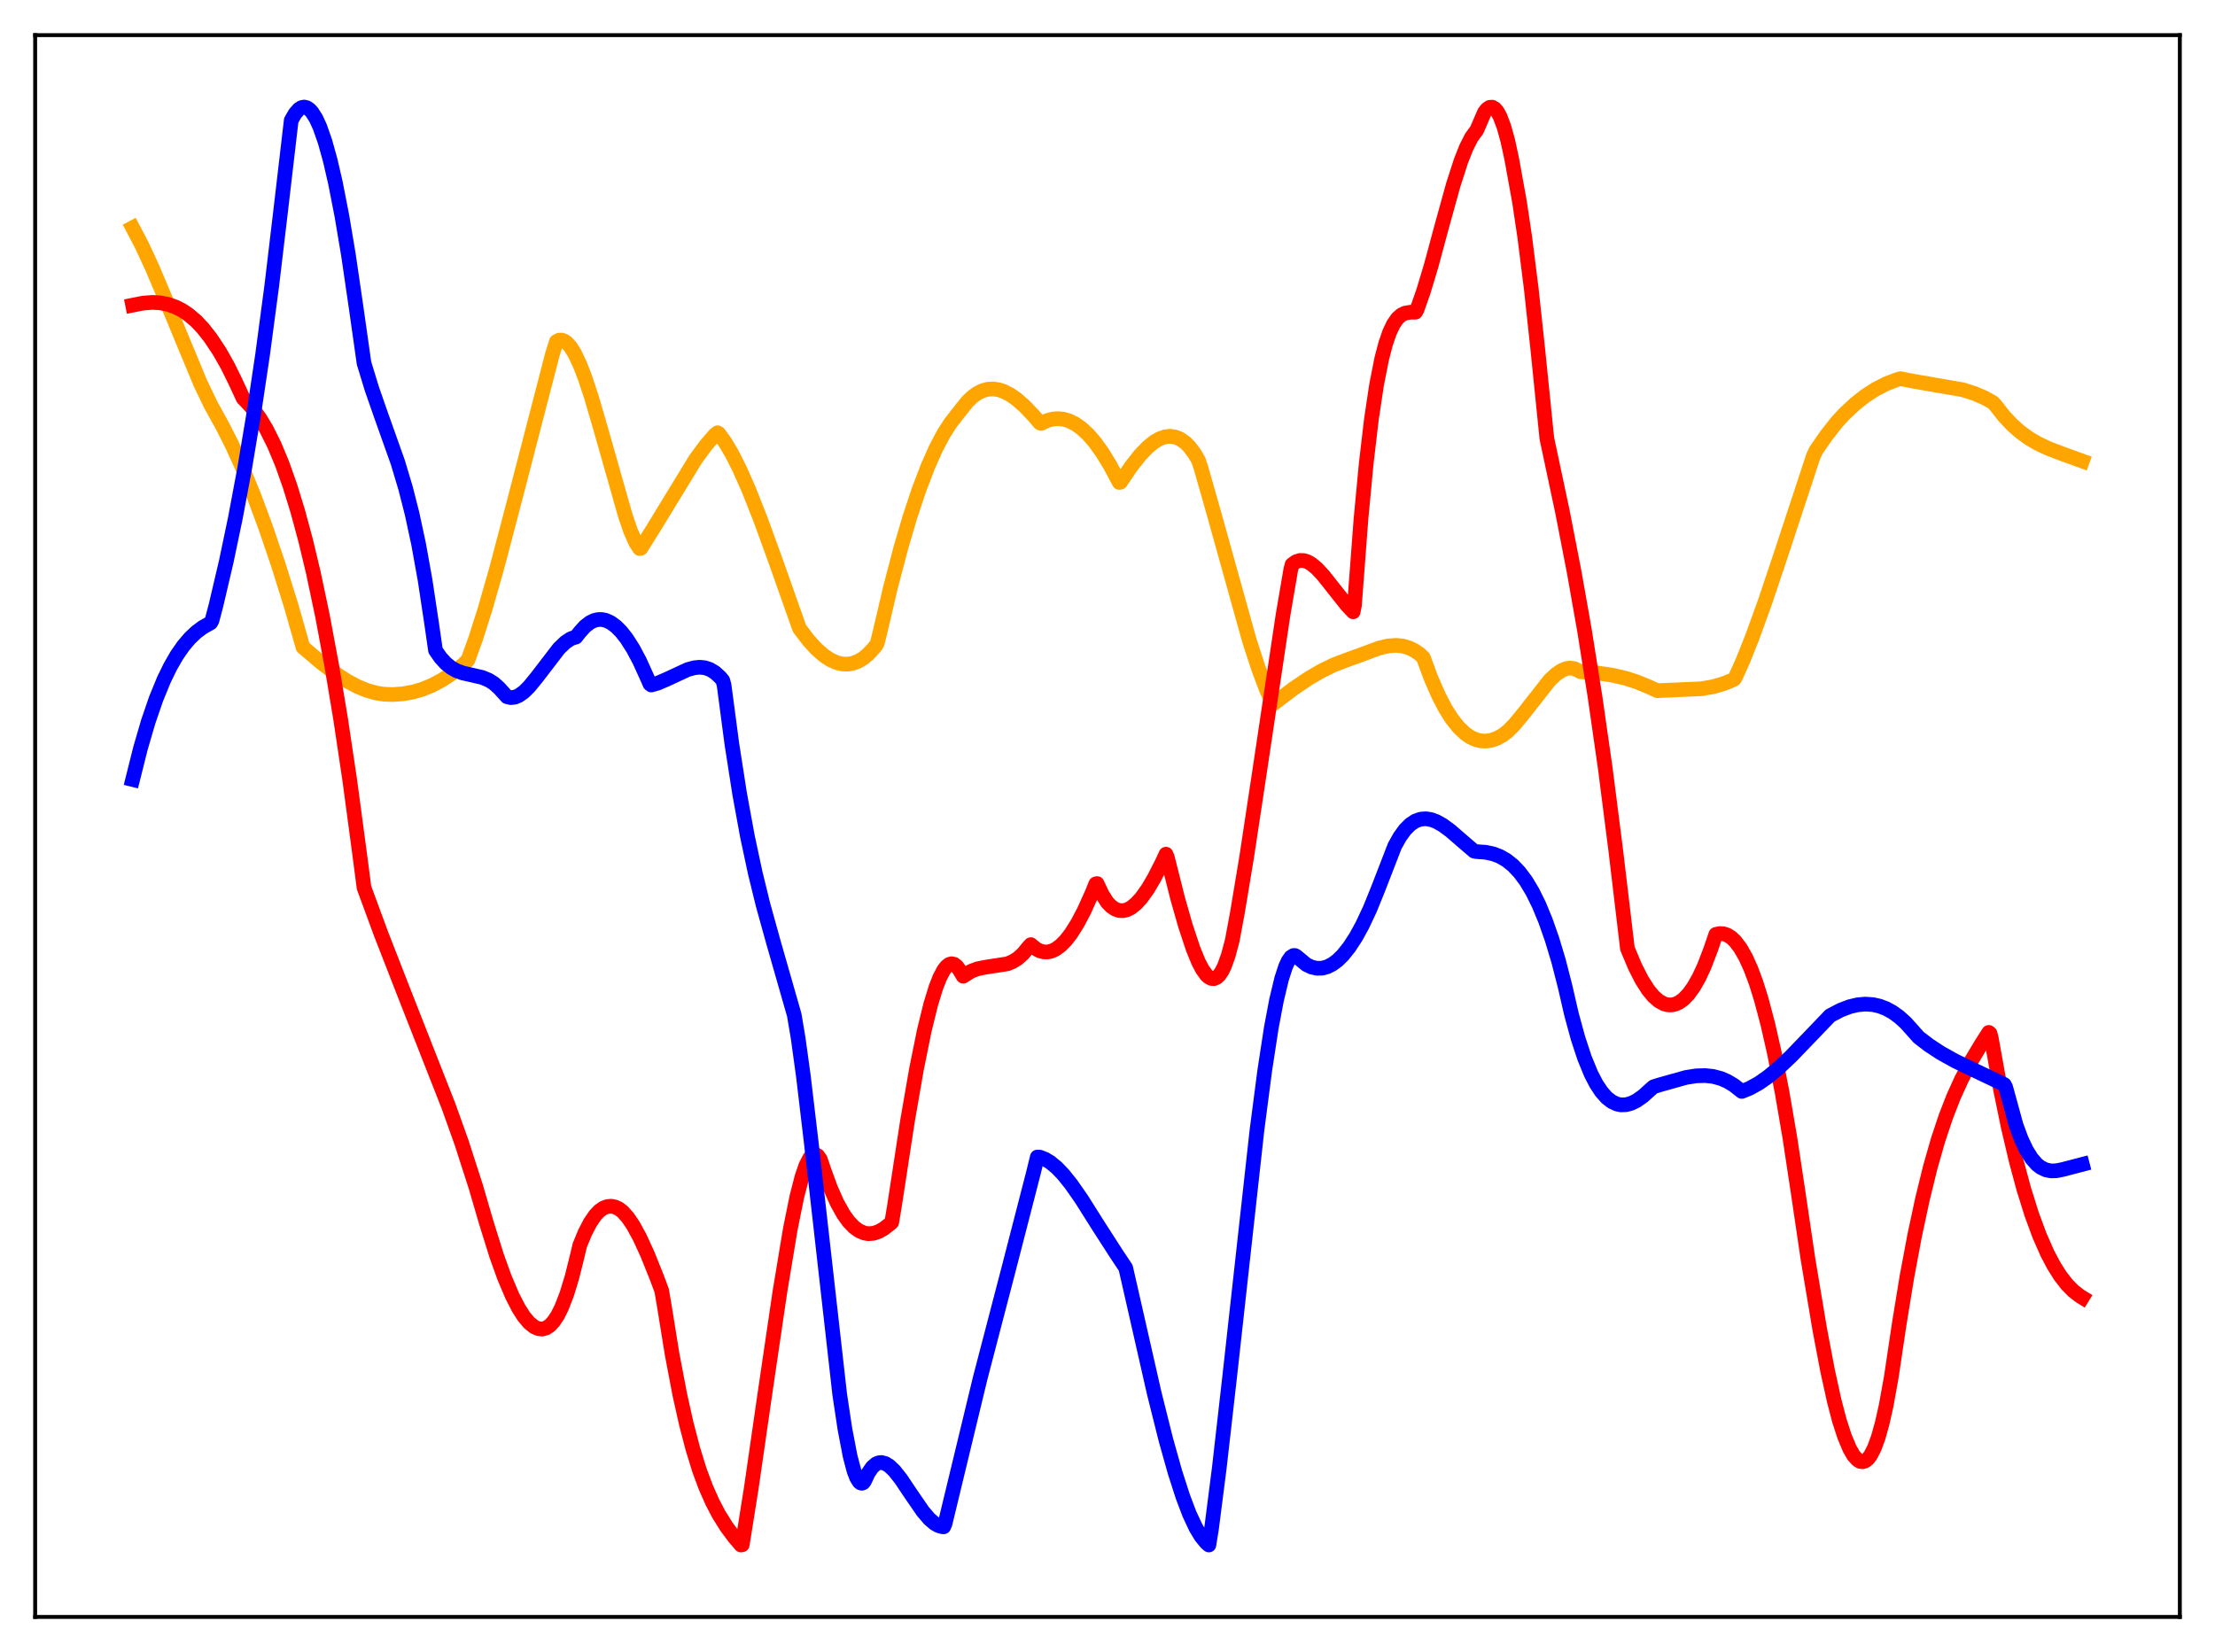 <?xml version="1.0" encoding="utf-8" standalone="no"?>
<!DOCTYPE svg PUBLIC "-//W3C//DTD SVG 1.1//EN"
  "http://www.w3.org/Graphics/SVG/1.1/DTD/svg11.dtd">
<svg xmlns:xlink="http://www.w3.org/1999/xlink" width="453.6pt" height="338.4pt" viewBox="0 0 453.6 338.4" xmlns="http://www.w3.org/2000/svg" version="1.1">
 <defs>
  <style type="text/css">*{stroke-linejoin: round; stroke-linecap: butt}</style>
 </defs>
 <g id="figure_1">
  <g id="patch_1">
   <path d="M 0 338.4 
L 453.6 338.4 
L 453.6 0 
L 0 0 
z
" style="fill: #ffffff"/>
  </g>
  <g id="axes_1">
   <g id="patch_2">
    <path d="M 7.2 331.2 
L 446.4 331.2 
L 446.4 7.2 
L 7.2 7.2 
z
" style="fill: #ffffff"/>
   </g>
   <g id="matplotlib.axis_1"/>
   <g id="matplotlib.axis_2"/>
   <g id="line2d_1">
    <path d="M 27.164 46.648 
L 29.027 50.2 
L 31.156 54.786 
L 34.084 61.719 
L 41.005 78.42 
L 43.135 82.858 
L 45.53 87.213 
L 47.393 90.861 
L 49.523 95.524 
L 51.919 101.359 
L 54.314 107.791 
L 56.976 115.612 
L 59.638 124.127 
L 61.767 131.591 
L 62.033 132.545 
L 65.76 135.728 
L 68.688 137.941 
L 71.084 139.49 
L 73.213 140.623 
L 75.076 141.394 
L 76.94 141.932 
L 78.537 142.19 
L 80.4 142.261 
L 82.529 142.119 
L 84.659 141.729 
L 86.522 141.177 
L 88.385 140.42 
L 90.515 139.296 
L 92.644 137.886 
L 94.774 136.201 
L 95.839 135.182 
L 97.436 130.738 
L 99.299 124.875 
L 101.695 116.499 
L 104.889 104.367 
L 113.14 72.529 
L 113.939 69.971 
L 114.471 69.683 
L 115.004 69.656 
L 115.536 69.831 
L 116.068 70.199 
L 116.867 71.1 
L 117.665 72.38 
L 118.73 74.61 
L 119.795 77.357 
L 121.126 81.382 
L 122.989 87.757 
L 128.047 105.575 
L 129.111 108.7 
L 130.176 111.107 
L 130.975 112.353 
L 131.241 112.31 
L 133.903 108.061 
L 142.42 94.109 
L 144.55 91.206 
L 146.413 89.049 
L 146.945 88.642 
L 147.212 88.814 
L 148.543 90.666 
L 149.873 92.918 
L 151.471 96.08 
L 153.334 100.295 
L 155.729 106.358 
L 158.924 115.155 
L 163.715 128.71 
L 165.578 131.164 
L 167.175 132.916 
L 168.772 134.311 
L 170.103 135.178 
L 171.434 135.758 
L 172.499 136.003 
L 173.564 136.044 
L 174.628 135.871 
L 175.693 135.476 
L 176.758 134.85 
L 177.823 133.966 
L 178.887 132.827 
L 179.42 132.162 
L 179.686 131.637 
L 180.218 129.463 
L 182.348 120.37 
L 184.477 112.23 
L 186.34 105.892 
L 188.204 100.29 
L 190.067 95.427 
L 191.664 91.849 
L 193.261 88.82 
L 194.592 86.74 
L 195.923 85.026 
L 196.721 84.016 
L 198.052 82.334 
L 199.117 81.3 
L 200.182 80.53 
L 201.247 80.011 
L 202.311 79.727 
L 203.376 79.666 
L 204.441 79.814 
L 205.505 80.154 
L 206.836 80.829 
L 208.167 81.753 
L 209.764 83.147 
L 211.628 85.097 
L 212.959 86.648 
L 213.225 86.722 
L 214.556 86.107 
L 215.62 85.832 
L 216.685 85.75 
L 217.75 85.859 
L 218.815 86.158 
L 220.145 86.799 
L 221.476 87.735 
L 222.807 88.965 
L 224.138 90.487 
L 225.735 92.699 
L 227.332 95.311 
L 229.196 98.812 
L 229.462 98.779 
L 231.591 95.618 
L 233.455 93.241 
L 235.052 91.577 
L 236.383 90.506 
L 237.447 89.886 
L 238.512 89.498 
L 239.577 89.363 
L 240.641 89.503 
L 241.706 89.94 
L 242.771 90.696 
L 243.569 91.492 
L 244.634 92.925 
L 245.433 94.296 
L 245.965 95.909 
L 248.627 105.259 
L 255.814 131.058 
L 257.677 136.803 
L 259.274 141.079 
L 260.605 144.05 
L 260.871 144.085 
L 264.864 141.063 
L 268.058 138.917 
L 270.72 137.371 
L 273.116 136.205 
L 275.511 135.283 
L 278.439 134.23 
L 282.432 132.74 
L 284.295 132.307 
L 285.892 132.187 
L 287.223 132.321 
L 288.554 132.707 
L 289.619 133.224 
L 290.684 133.946 
L 291.482 134.696 
L 293.079 139.001 
L 294.676 142.636 
L 296.007 145.169 
L 297.338 147.263 
L 298.669 148.939 
L 300 150.214 
L 301.065 150.958 
L 302.129 151.465 
L 303.194 151.743 
L 304.259 151.803 
L 305.324 151.654 
L 306.388 151.304 
L 307.719 150.599 
L 308.784 149.776 
L 310.115 148.439 
L 311.978 146.178 
L 317.302 139.391 
L 318.633 138.134 
L 319.697 137.394 
L 320.762 136.946 
L 321.561 136.838 
L 322.359 136.95 
L 323.158 137.306 
L 323.69 137.601 
L 327.151 137.854 
L 330.079 138.282 
L 332.74 138.888 
L 335.136 139.644 
L 337.532 140.629 
L 339.395 141.474 
L 348.445 141.079 
L 350.841 140.653 
L 352.97 140.042 
L 354.833 139.285 
L 355.1 139.158 
L 355.366 138.798 
L 356.963 135.241 
L 358.826 130.557 
L 361.488 123.2 
L 364.682 113.659 
L 371.337 93.457 
L 371.869 92.301 
L 373.999 89.215 
L 376.128 86.5 
L 377.725 84.762 
L 379.855 82.769 
L 381.984 81.095 
L 384.113 79.72 
L 386.243 78.628 
L 388.372 77.8 
L 389.171 77.564 
L 392.099 78.135 
L 401.948 79.833 
L 404.343 80.598 
L 406.473 81.523 
L 408.07 82.405 
L 408.602 82.959 
L 410.465 85.321 
L 412.063 87.019 
L 413.66 88.437 
L 415.523 89.792 
L 417.386 90.881 
L 419.516 91.881 
L 422.444 92.997 
L 426.436 94.443 
L 426.436 94.443 
" clip-path="url(#p26a0571f1f)" style="fill: none; stroke: #ffa500; stroke-width: 3; stroke-linecap: square"/>
   </g>
   <g id="line2d_2">
    <path d="M 27.164 62.509 
L 29.293 62.088 
L 31.156 61.941 
L 32.753 62.022 
L 34.351 62.323 
L 35.948 62.879 
L 37.279 63.553 
L 38.609 64.441 
L 40.207 65.807 
L 41.537 67.213 
L 43.135 69.248 
L 44.998 72.068 
L 46.595 74.889 
L 48.192 78.125 
L 49.789 81.582 
L 50.588 82.406 
L 51.919 83.888 
L 53.249 85.733 
L 54.58 87.955 
L 56.177 91.164 
L 57.775 94.999 
L 59.372 99.502 
L 60.969 104.7 
L 62.566 110.605 
L 64.163 117.281 
L 66.026 126.095 
L 67.889 136.075 
L 69.753 147.27 
L 71.616 159.746 
L 73.745 175.648 
L 74.544 181.807 
L 78.004 191.208 
L 82.529 202.824 
L 91.846 226.546 
L 94.508 233.987 
L 97.436 243.078 
L 99.565 250.364 
L 101.695 257.19 
L 103.292 261.637 
L 104.889 265.416 
L 106.22 267.999 
L 107.284 269.66 
L 108.349 270.934 
L 109.414 271.795 
L 110.212 272.145 
L 111.011 272.244 
L 111.809 272.034 
L 112.608 271.514 
L 113.407 270.645 
L 114.205 269.425 
L 115.004 267.832 
L 116.068 265.085 
L 117.133 261.603 
L 118.198 257.321 
L 118.73 255.085 
L 119.795 252.496 
L 120.86 250.442 
L 121.924 248.893 
L 122.723 248.049 
L 123.521 247.475 
L 124.32 247.152 
L 125.119 247.069 
L 125.917 247.216 
L 126.716 247.583 
L 127.514 248.198 
L 128.579 249.392 
L 129.644 250.96 
L 130.975 253.383 
L 132.572 256.854 
L 134.435 261.492 
L 135.5 264.336 
L 136.032 267.431 
L 137.629 277.334 
L 139.226 285.729 
L 140.557 291.681 
L 141.888 296.774 
L 143.219 301.096 
L 144.55 304.67 
L 145.881 307.673 
L 147.212 310.218 
L 148.809 312.776 
L 150.406 314.915 
L 151.737 316.473 
L 152.003 316.422 
L 153.866 304.705 
L 156.794 284.434 
L 159.722 264.551 
L 161.852 251.707 
L 163.183 245.128 
L 164.247 240.999 
L 165.046 238.696 
L 165.844 237.155 
L 166.377 236.593 
L 166.909 236.431 
L 167.441 236.696 
L 167.974 237.424 
L 168.772 239.773 
L 170.103 243.42 
L 171.434 246.412 
L 172.765 248.783 
L 173.83 250.253 
L 174.895 251.363 
L 175.959 252.13 
L 177.024 252.577 
L 177.823 252.709 
L 178.887 252.622 
L 179.952 252.261 
L 181.017 251.659 
L 182.348 250.614 
L 182.614 250.371 
L 183.146 247.198 
L 185.808 229.819 
L 187.671 219.056 
L 189.268 211.156 
L 190.599 205.725 
L 191.664 202.254 
L 192.463 200.22 
L 193.261 198.708 
L 193.793 198.005 
L 194.326 197.57 
L 194.858 197.401 
L 195.391 197.51 
L 195.923 197.921 
L 196.455 198.645 
L 197.254 199.965 
L 198.851 198.95 
L 200.182 198.443 
L 201.779 198.119 
L 206.304 197.423 
L 207.369 196.982 
L 208.433 196.315 
L 209.498 195.36 
L 210.563 194.065 
L 211.095 193.488 
L 212.16 194.363 
L 212.959 194.776 
L 213.757 194.984 
L 214.556 194.996 
L 215.354 194.815 
L 216.153 194.446 
L 217.217 193.672 
L 218.282 192.589 
L 219.347 191.209 
L 220.678 189.088 
L 222.009 186.554 
L 223.606 183.008 
L 224.404 181.042 
L 224.671 180.98 
L 225.735 183.245 
L 226.8 184.893 
L 227.599 185.696 
L 228.397 186.232 
L 229.196 186.506 
L 229.994 186.544 
L 230.793 186.351 
L 231.591 185.949 
L 232.656 185.104 
L 233.721 183.941 
L 235.052 182.08 
L 236.383 179.826 
L 237.98 176.682 
L 238.778 174.959 
L 239.044 175.576 
L 241.174 184.053 
L 242.771 189.65 
L 244.368 194.448 
L 245.433 197.041 
L 246.231 198.564 
L 247.03 199.675 
L 247.562 200.162 
L 248.095 200.425 
L 248.627 200.456 
L 249.159 200.226 
L 249.692 199.735 
L 250.224 198.951 
L 250.756 197.868 
L 251.555 195.637 
L 252.353 192.611 
L 253.418 186.87 
L 255.281 175.662 
L 257.943 158.076 
L 262.735 126.037 
L 264.332 116.677 
L 264.598 115.637 
L 265.396 115.062 
L 266.195 114.801 
L 266.993 114.817 
L 267.792 115.076 
L 268.591 115.542 
L 269.655 116.428 
L 270.986 117.855 
L 273.116 120.545 
L 275.777 123.9 
L 277.108 125.321 
L 277.375 123.996 
L 278.705 106.372 
L 279.77 95.049 
L 280.835 85.95 
L 281.9 78.838 
L 282.964 73.451 
L 283.763 70.398 
L 284.561 68.08 
L 285.36 66.395 
L 286.159 65.243 
L 286.957 64.522 
L 287.756 64.133 
L 288.82 63.955 
L 289.885 63.944 
L 290.151 63.52 
L 291.482 59.739 
L 293.079 54.441 
L 295.209 46.525 
L 297.604 37.876 
L 299.201 32.936 
L 300.266 30.239 
L 301.331 28.146 
L 302.129 27.039 
L 302.396 26.718 
L 303.993 23.01 
L 304.525 22.338 
L 305.057 21.981 
L 305.59 21.951 
L 306.122 22.254 
L 306.655 22.885 
L 307.187 23.866 
L 307.985 25.974 
L 308.784 28.866 
L 309.583 32.562 
L 311.18 41.401 
L 312.244 48.541 
L 313.575 59.092 
L 314.906 71.443 
L 316.769 89.769 
L 319.964 104.803 
L 322.359 117.118 
L 324.489 129.185 
L 326.618 142.595 
L 328.748 157.45 
L 330.877 174.129 
L 333.273 194.288 
L 334.87 198.078 
L 336.201 200.685 
L 337.532 202.775 
L 338.596 204.066 
L 339.661 205.01 
L 340.726 205.608 
L 341.524 205.829 
L 342.323 205.846 
L 343.121 205.667 
L 343.92 205.293 
L 344.719 204.714 
L 345.783 203.619 
L 346.848 202.144 
L 347.913 200.267 
L 348.977 197.984 
L 350.308 194.522 
L 351.373 191.4 
L 352.172 191.219 
L 352.97 191.266 
L 353.769 191.545 
L 354.567 192.059 
L 355.366 192.822 
L 356.431 194.234 
L 357.495 196.107 
L 358.56 198.46 
L 359.625 201.318 
L 360.689 204.735 
L 362.02 209.759 
L 363.351 215.608 
L 364.948 223.736 
L 366.545 233.079 
L 368.143 243.64 
L 370.272 258.048 
L 372.668 272.352 
L 374.265 280.763 
L 375.596 286.829 
L 376.66 290.931 
L 377.725 294.211 
L 378.79 296.756 
L 379.588 298.133 
L 380.387 299.029 
L 380.919 299.347 
L 381.452 299.415 
L 381.984 299.245 
L 382.516 298.829 
L 383.049 298.131 
L 383.847 296.585 
L 384.646 294.397 
L 385.444 291.535 
L 386.243 287.979 
L 387.308 282.092 
L 388.905 271.369 
L 390.502 261.577 
L 392.099 253.047 
L 393.696 245.605 
L 395.293 239.09 
L 396.89 233.495 
L 398.487 228.708 
L 400.084 224.613 
L 401.681 221.094 
L 403.545 217.545 
L 405.674 213.978 
L 407.271 211.467 
L 407.537 211.673 
L 407.804 212.742 
L 409.667 223.107 
L 411.264 230.87 
L 412.861 237.677 
L 414.458 243.601 
L 416.055 248.705 
L 417.652 253.047 
L 419.249 256.684 
L 420.58 259.213 
L 421.911 261.326 
L 423.242 263.051 
L 424.573 264.414 
L 425.904 265.449 
L 426.436 265.778 
L 426.436 265.778 
" clip-path="url(#p26a0571f1f)" style="fill: none; stroke: #ff0000; stroke-width: 3; stroke-linecap: square"/>
   </g>
   <g id="line2d_3">
    <path d="M 27.164 159.677 
L 28.761 153.301 
L 30.358 147.823 
L 31.955 143.17 
L 33.552 139.265 
L 34.883 136.531 
L 36.214 134.224 
L 37.545 132.306 
L 38.876 130.736 
L 40.207 129.473 
L 41.537 128.48 
L 43.135 127.587 
L 43.401 127.144 
L 44.199 124.13 
L 46.329 115.053 
L 48.192 106.153 
L 50.055 96.211 
L 51.919 85.076 
L 53.782 72.594 
L 55.645 58.597 
L 57.508 42.917 
L 59.638 24.649 
L 60.436 23.259 
L 61.235 22.347 
L 61.767 22.024 
L 62.3 21.927 
L 62.832 22.056 
L 63.364 22.41 
L 63.897 22.981 
L 64.695 24.237 
L 65.494 25.969 
L 66.559 29.003 
L 67.623 32.831 
L 68.688 37.442 
L 70.019 44.251 
L 71.35 52.181 
L 72.947 63.104 
L 74.544 74.37 
L 76.141 79.61 
L 78.004 84.958 
L 81.465 94.687 
L 83.062 100.016 
L 84.393 105.255 
L 85.724 111.453 
L 87.055 118.852 
L 88.385 127.678 
L 89.184 133.214 
L 90.249 134.739 
L 91.313 135.9 
L 92.378 136.756 
L 93.443 137.36 
L 94.774 137.854 
L 96.637 138.27 
L 98.767 138.767 
L 100.097 139.316 
L 101.162 139.994 
L 102.227 140.953 
L 103.824 142.717 
L 104.623 142.898 
L 105.421 142.811 
L 106.22 142.481 
L 107.284 141.727 
L 108.349 140.677 
L 109.946 138.722 
L 114.471 132.824 
L 115.802 131.551 
L 116.867 130.851 
L 117.665 130.557 
L 117.932 130.508 
L 118.73 129.484 
L 119.795 128.306 
L 120.86 127.485 
L 121.658 127.101 
L 122.457 126.906 
L 123.255 126.895 
L 124.054 127.065 
L 125.119 127.561 
L 126.183 128.352 
L 127.248 129.431 
L 128.313 130.791 
L 129.644 132.875 
L 130.975 135.374 
L 132.572 138.895 
L 133.104 140.113 
L 133.37 140.311 
L 134.701 139.931 
L 136.564 139.131 
L 140.823 137.152 
L 142.154 136.787 
L 143.219 136.673 
L 144.284 136.765 
L 145.348 137.108 
L 146.413 137.749 
L 147.478 138.725 
L 148.01 139.356 
L 148.276 140.291 
L 149.873 152.366 
L 151.471 162.627 
L 153.068 171.351 
L 154.665 178.826 
L 156.262 185.338 
L 158.391 193.021 
L 162.65 207.895 
L 163.449 212.645 
L 164.513 220.37 
L 166.111 233.836 
L 171.967 285.665 
L 173.031 292.735 
L 174.096 298.294 
L 174.895 301.31 
L 175.427 302.691 
L 175.959 303.542 
L 176.225 303.759 
L 176.492 303.826 
L 176.758 303.731 
L 177.024 303.399 
L 177.823 301.699 
L 178.621 300.534 
L 179.42 299.845 
L 179.952 299.623 
L 180.484 299.569 
L 181.283 299.765 
L 182.081 300.249 
L 183.146 301.254 
L 184.477 302.932 
L 186.607 306.113 
L 189.002 309.594 
L 190.333 311.145 
L 191.398 312.059 
L 192.196 312.509 
L 192.995 312.727 
L 193.261 312.742 
L 193.527 312.129 
L 200.714 282.354 
L 206.57 259.889 
L 211.628 240.26 
L 212.426 237.001 
L 212.959 237.024 
L 214.023 237.438 
L 215.088 238.083 
L 216.419 239.187 
L 217.75 240.577 
L 219.347 242.564 
L 221.476 245.62 
L 224.937 251.104 
L 228.663 256.895 
L 230.527 259.693 
L 231.591 264.352 
L 236.383 285.438 
L 238.778 295.001 
L 240.641 301.63 
L 242.239 306.583 
L 243.569 310.097 
L 244.9 312.94 
L 245.965 314.716 
L 247.03 316.013 
L 247.562 316.473 
L 248.095 313.168 
L 249.692 300.691 
L 251.821 281.977 
L 257.411 231.477 
L 259.008 219.232 
L 260.339 210.55 
L 261.404 204.892 
L 262.468 200.448 
L 263.267 198.001 
L 263.799 196.842 
L 264.332 196.078 
L 264.864 195.723 
L 265.13 195.704 
L 265.396 195.812 
L 267.526 197.582 
L 268.591 198.092 
L 269.655 198.338 
L 270.72 198.318 
L 271.785 198.04 
L 272.849 197.504 
L 273.914 196.712 
L 274.979 195.67 
L 276.31 194.011 
L 277.641 191.97 
L 278.972 189.549 
L 280.569 186.146 
L 282.166 182.206 
L 285.626 173.279 
L 286.691 171.381 
L 287.756 169.921 
L 288.82 168.858 
L 289.885 168.155 
L 290.95 167.785 
L 292.015 167.705 
L 293.079 167.879 
L 294.144 168.277 
L 295.475 169.026 
L 297.072 170.202 
L 299.734 172.512 
L 301.863 174.338 
L 302.396 174.443 
L 304.259 174.573 
L 305.856 174.923 
L 307.187 175.441 
L 308.518 176.211 
L 309.849 177.276 
L 311.18 178.677 
L 312.511 180.464 
L 313.841 182.683 
L 315.172 185.381 
L 316.503 188.604 
L 317.834 192.403 
L 319.165 196.82 
L 320.496 202.012 
L 321.827 207.796 
L 323.158 212.674 
L 324.489 216.709 
L 325.82 219.956 
L 326.884 222.013 
L 327.949 223.623 
L 329.014 224.829 
L 330.079 225.661 
L 331.143 226.154 
L 331.942 226.317 
L 333.007 226.28 
L 334.071 225.987 
L 335.136 225.464 
L 336.467 224.532 
L 338.064 223.087 
L 338.596 222.618 
L 339.661 222.271 
L 345.251 220.702 
L 347.38 220.367 
L 349.244 220.313 
L 350.841 220.492 
L 352.438 220.924 
L 353.769 221.503 
L 355.1 222.309 
L 356.697 223.568 
L 358.294 222.924 
L 360.157 221.896 
L 362.02 220.597 
L 364.15 218.842 
L 366.812 216.334 
L 370.538 212.463 
L 374.797 208.026 
L 376.927 206.909 
L 378.79 206.199 
L 380.387 205.819 
L 381.984 205.673 
L 383.581 205.783 
L 384.912 206.089 
L 386.243 206.599 
L 387.574 207.327 
L 388.905 208.285 
L 390.236 209.483 
L 391.833 211.257 
L 392.897 212.464 
L 395.027 214.097 
L 397.423 215.669 
L 400.351 217.304 
L 404.077 219.105 
L 410.199 222.021 
L 410.465 222.176 
L 410.732 222.692 
L 412.861 230.462 
L 413.926 233.341 
L 414.991 235.596 
L 416.055 237.294 
L 417.12 238.503 
L 417.919 239.127 
L 418.983 239.639 
L 420.048 239.844 
L 421.113 239.812 
L 422.444 239.544 
L 426.436 238.502 
L 426.436 238.502 
" clip-path="url(#p26a0571f1f)" style="fill: none; stroke: #0000ff; stroke-width: 3; stroke-linecap: square"/>
   </g>
   <g id="patch_3">
    <path d="M 7.2 331.2 
L 7.2 7.2 
" style="fill: none; stroke: #000000; stroke-width: 0.8; stroke-linejoin: miter; stroke-linecap: square"/>
   </g>
   <g id="patch_4">
    <path d="M 446.4 331.2 
L 446.4 7.2 
" style="fill: none; stroke: #000000; stroke-width: 0.8; stroke-linejoin: miter; stroke-linecap: square"/>
   </g>
   <g id="patch_5">
    <path d="M 7.2 331.2 
L 446.4 331.2 
" style="fill: none; stroke: #000000; stroke-width: 0.8; stroke-linejoin: miter; stroke-linecap: square"/>
   </g>
   <g id="patch_6">
    <path d="M 7.2 7.2 
L 446.4 7.2 
" style="fill: none; stroke: #000000; stroke-width: 0.8; stroke-linejoin: miter; stroke-linecap: square"/>
   </g>
  </g>
 </g>
 <defs>
  <clipPath id="p26a0571f1f">
   <rect x="7.2" y="7.2" width="439.2" height="324"/>
  </clipPath>
 </defs>
</svg>
